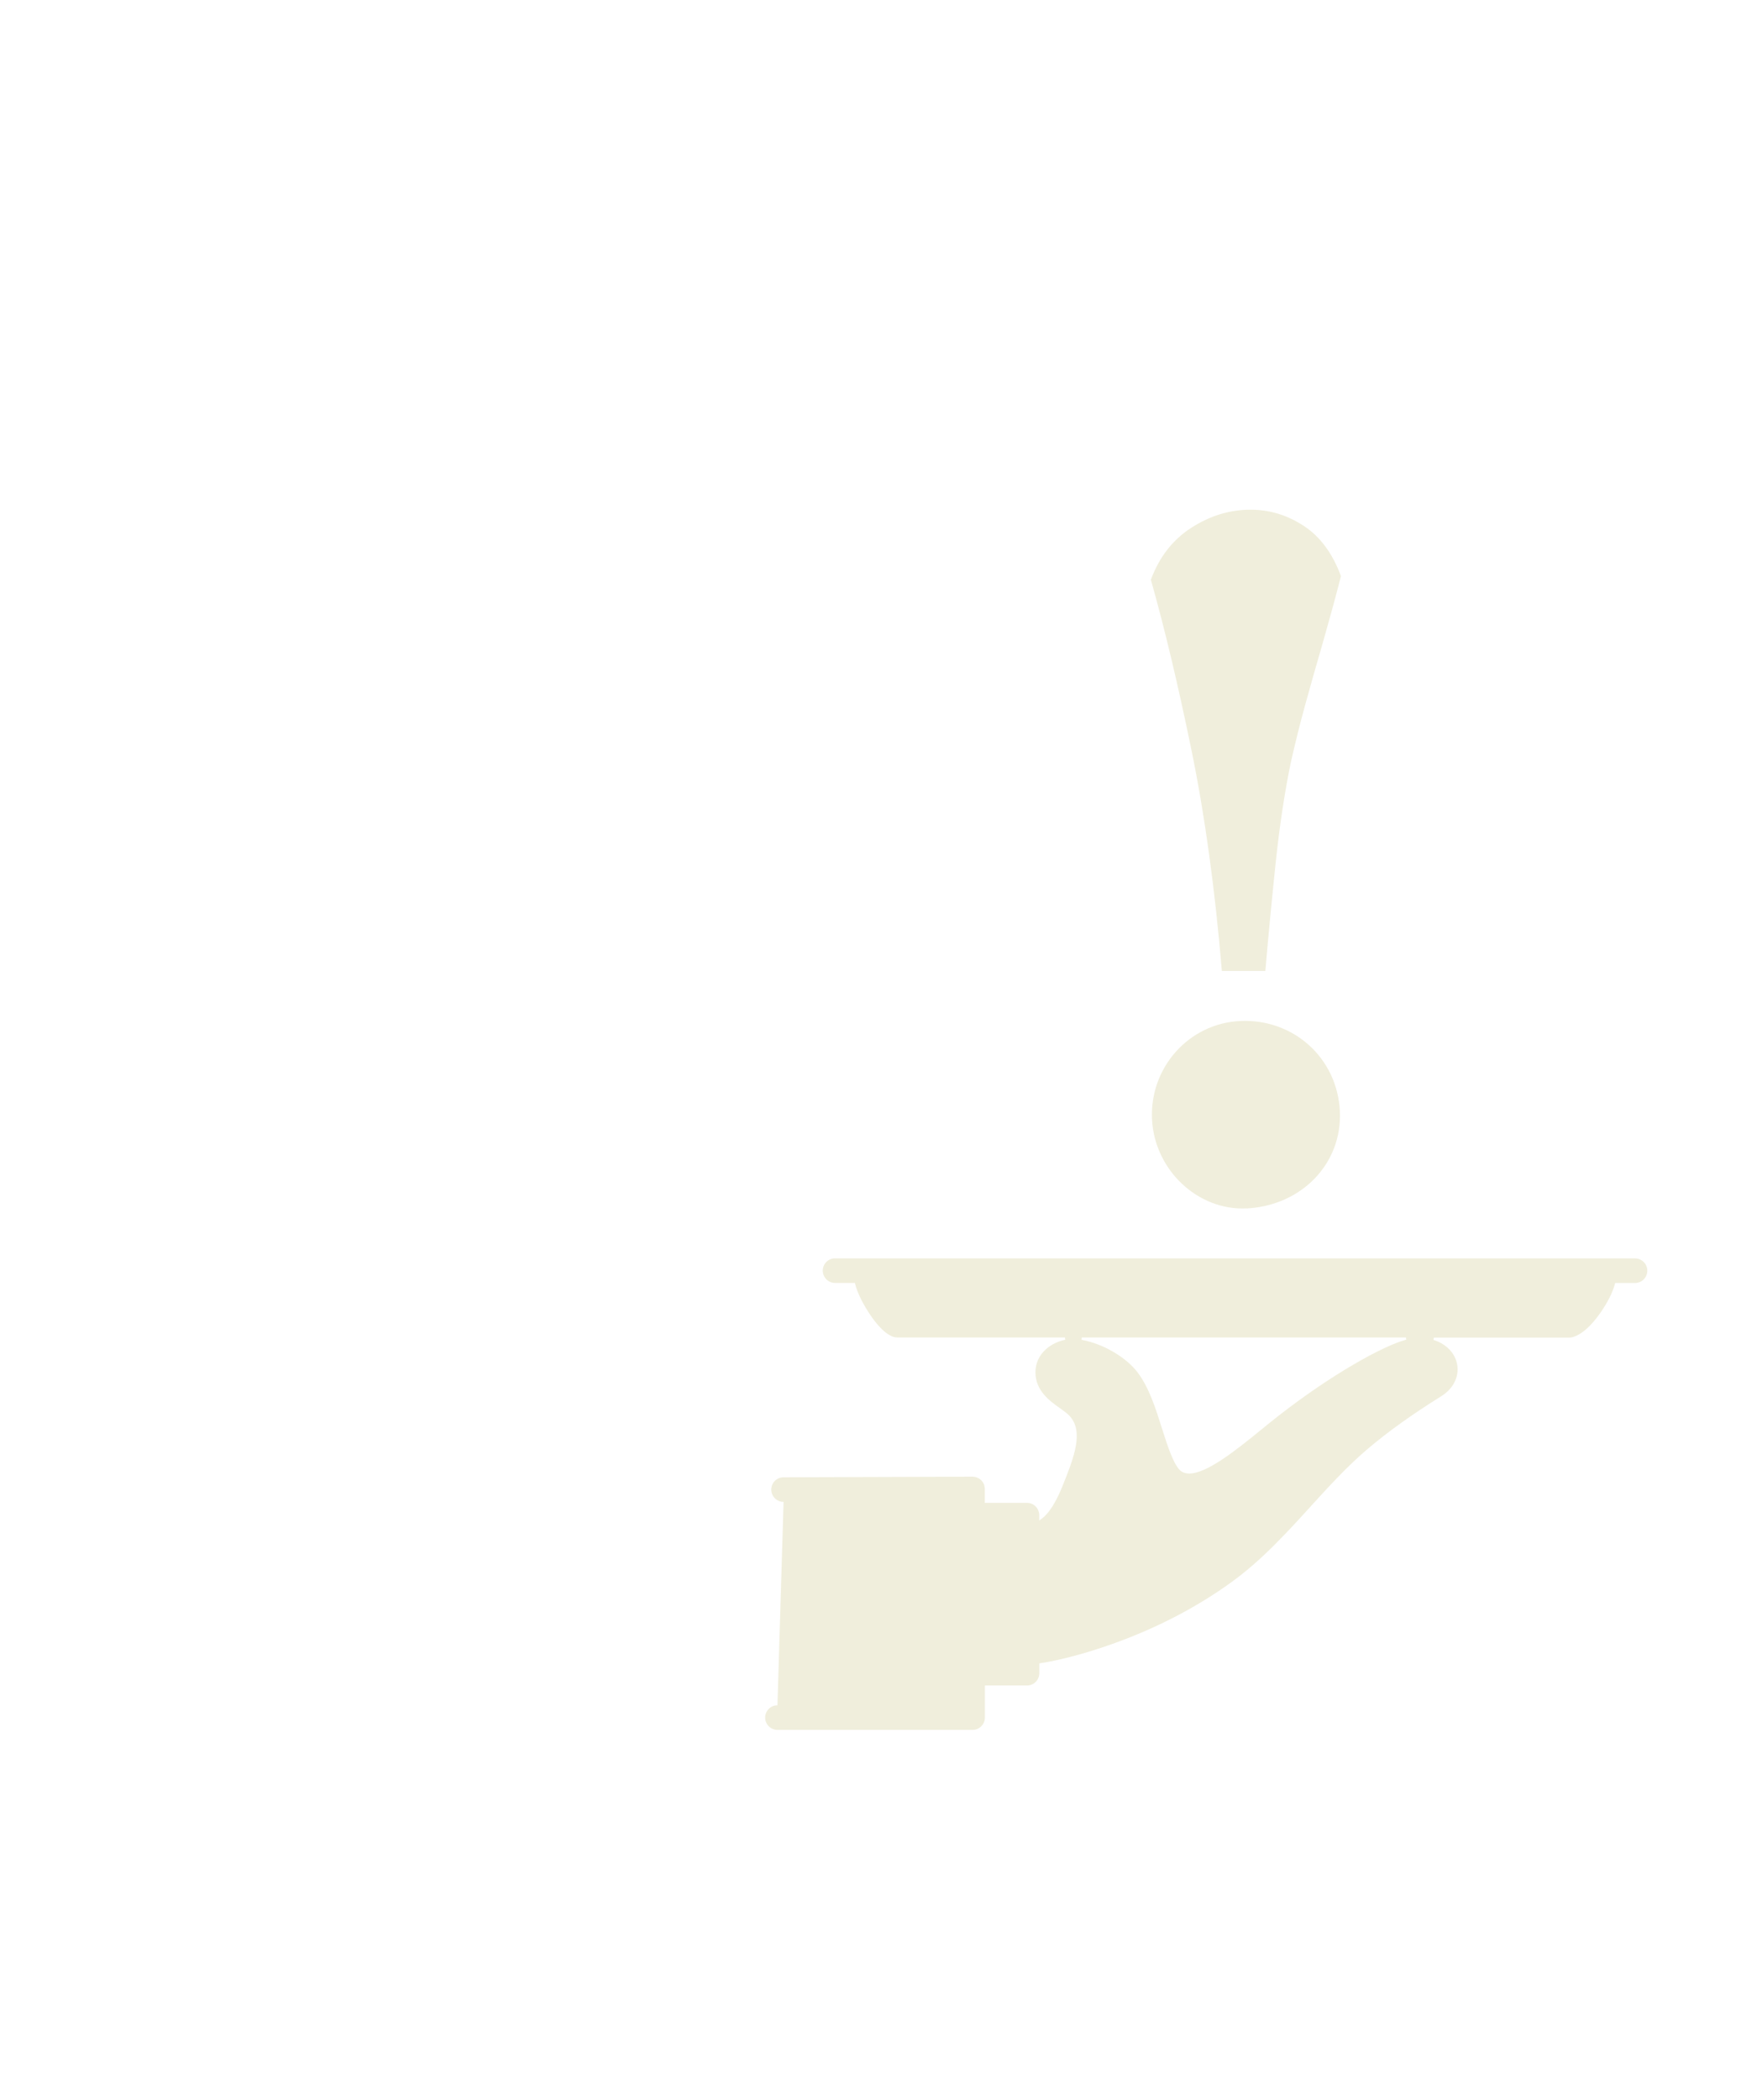 <svg id="Layer_1" xmlns="http://www.w3.org/2000/svg" viewBox="0 0 259.34 308.97"><g opacity=".2"><path d="m240.66,185.11h-117.75c-1,0-1.81.81-1.81,1.81s.81,1.81,1.81,1.81h2.92l.03.14c.33,1.32,1.09,2.74,1.67,3.69.96,1.58,2.43,3.58,3.94,4.09.19.06.38.1.59.1h24.69l.04.35h-.05c-1.04.22-2.03.7-2.77,1.36-1.03.91-1.58,2.13-1.57,3.44.03,2.71,2.09,4.18,3.6,5.25.46.33.89.64,1.21.93,2.24,2.07,1.13,5.57-.33,9.29-.4,1.02-.85,2.18-1.39,3.2-.73,1.4-1.44,2.32-2.24,2.9l-.29.21v-.79c0-1-.81-1.81-1.81-1.81h-6.2v-2.04c0-1-.81-1.81-1.81-1.81l-27.81.09c-1,0-1.81.81-1.81,1.81s.81,1.81,1.81,1.81l-.9,29.92c-1,0-1.81.81-1.81,1.81s.81,1.81,1.81,1.81h28.72c1,0,1.81-.81,1.81-1.81v-4.72h6.2c1,0,1.81-.81,1.81-1.81v-1.45l.15-.02c.68-.1,1.45-.24,2.27-.42,2.13-.46,5.6-1.35,9.98-3.02,5.86-2.24,11.23-5.11,15.96-8.54,3.12-2.26,5.77-4.89,7.73-6.93,1.34-1.39,2.68-2.87,3.87-4.17l.03-.04c2.6-2.85,5.28-5.79,8.22-8.3,3-2.56,6.58-5.13,10.96-7.86,2.09-1.3,2.92-3.53,2.07-5.55-.53-1.26-1.69-2.25-3.17-2.71l-.05-.02.05-.34h19.93c.16,0,.31-.02.47-.06,1.87-.5,3.58-2.75,4.43-4.05.63-.96,1.46-2.39,1.82-3.78l.04-.14h2.92c1,0,1.81-.81,1.81-1.81s-.81-1.81-1.81-1.81Zm-81.47,11.99l.03-.35h47.72l.04.34h-.05c-3.31.88-10.82,5-18.76,11.19-.81.63-1.63,1.3-2.54,2.04-3.54,2.88-7.95,6.45-10.59,6.45-.43,0-.81-.1-1.12-.29-1.11-.71-2.09-3.81-2.88-6.3-.94-2.99-1.92-6.08-3.62-8.31-1.7-2.23-5.07-4.19-8.18-4.76h-.05Z" fill="#b3ab50" stroke-width="0"/><path d="m183.5,177.76c-7.18.38-13.59-5.65-13.94-13.12-.36-7.6,5.42-14.06,12.91-14.44,7.89-.4,14.36,5.43,14.74,13.27.36,7.66-5.58,13.86-13.7,14.3Z" fill="#b3ab50" stroke-width="0"/><path d="m179.84,142.85c-1.01-12.06-2.5-22.88-4.47-32.48-1.97-9.59-3.96-17.96-5.98-25.09,1.24-3.34,3.23-5.9,5.98-7.66,2.75-1.76,5.65-2.64,8.68-2.64,2.81,0,5.42.79,7.84,2.38,2.42,1.58,4.24,4.05,5.48,7.39-.45,1.76-.9,3.45-1.35,5.08-.45,1.63-.9,3.24-1.35,4.82-.9,3.08-1.74,6.05-2.53,8.91-.79,2.86-1.52,5.79-2.19,8.78-.9,4.4-1.63,9.26-2.19,14.59-.56,5.33-1.07,10.63-1.52,15.91h-6.41Z" fill="#b3ab50" stroke-width="0"/></g></svg>